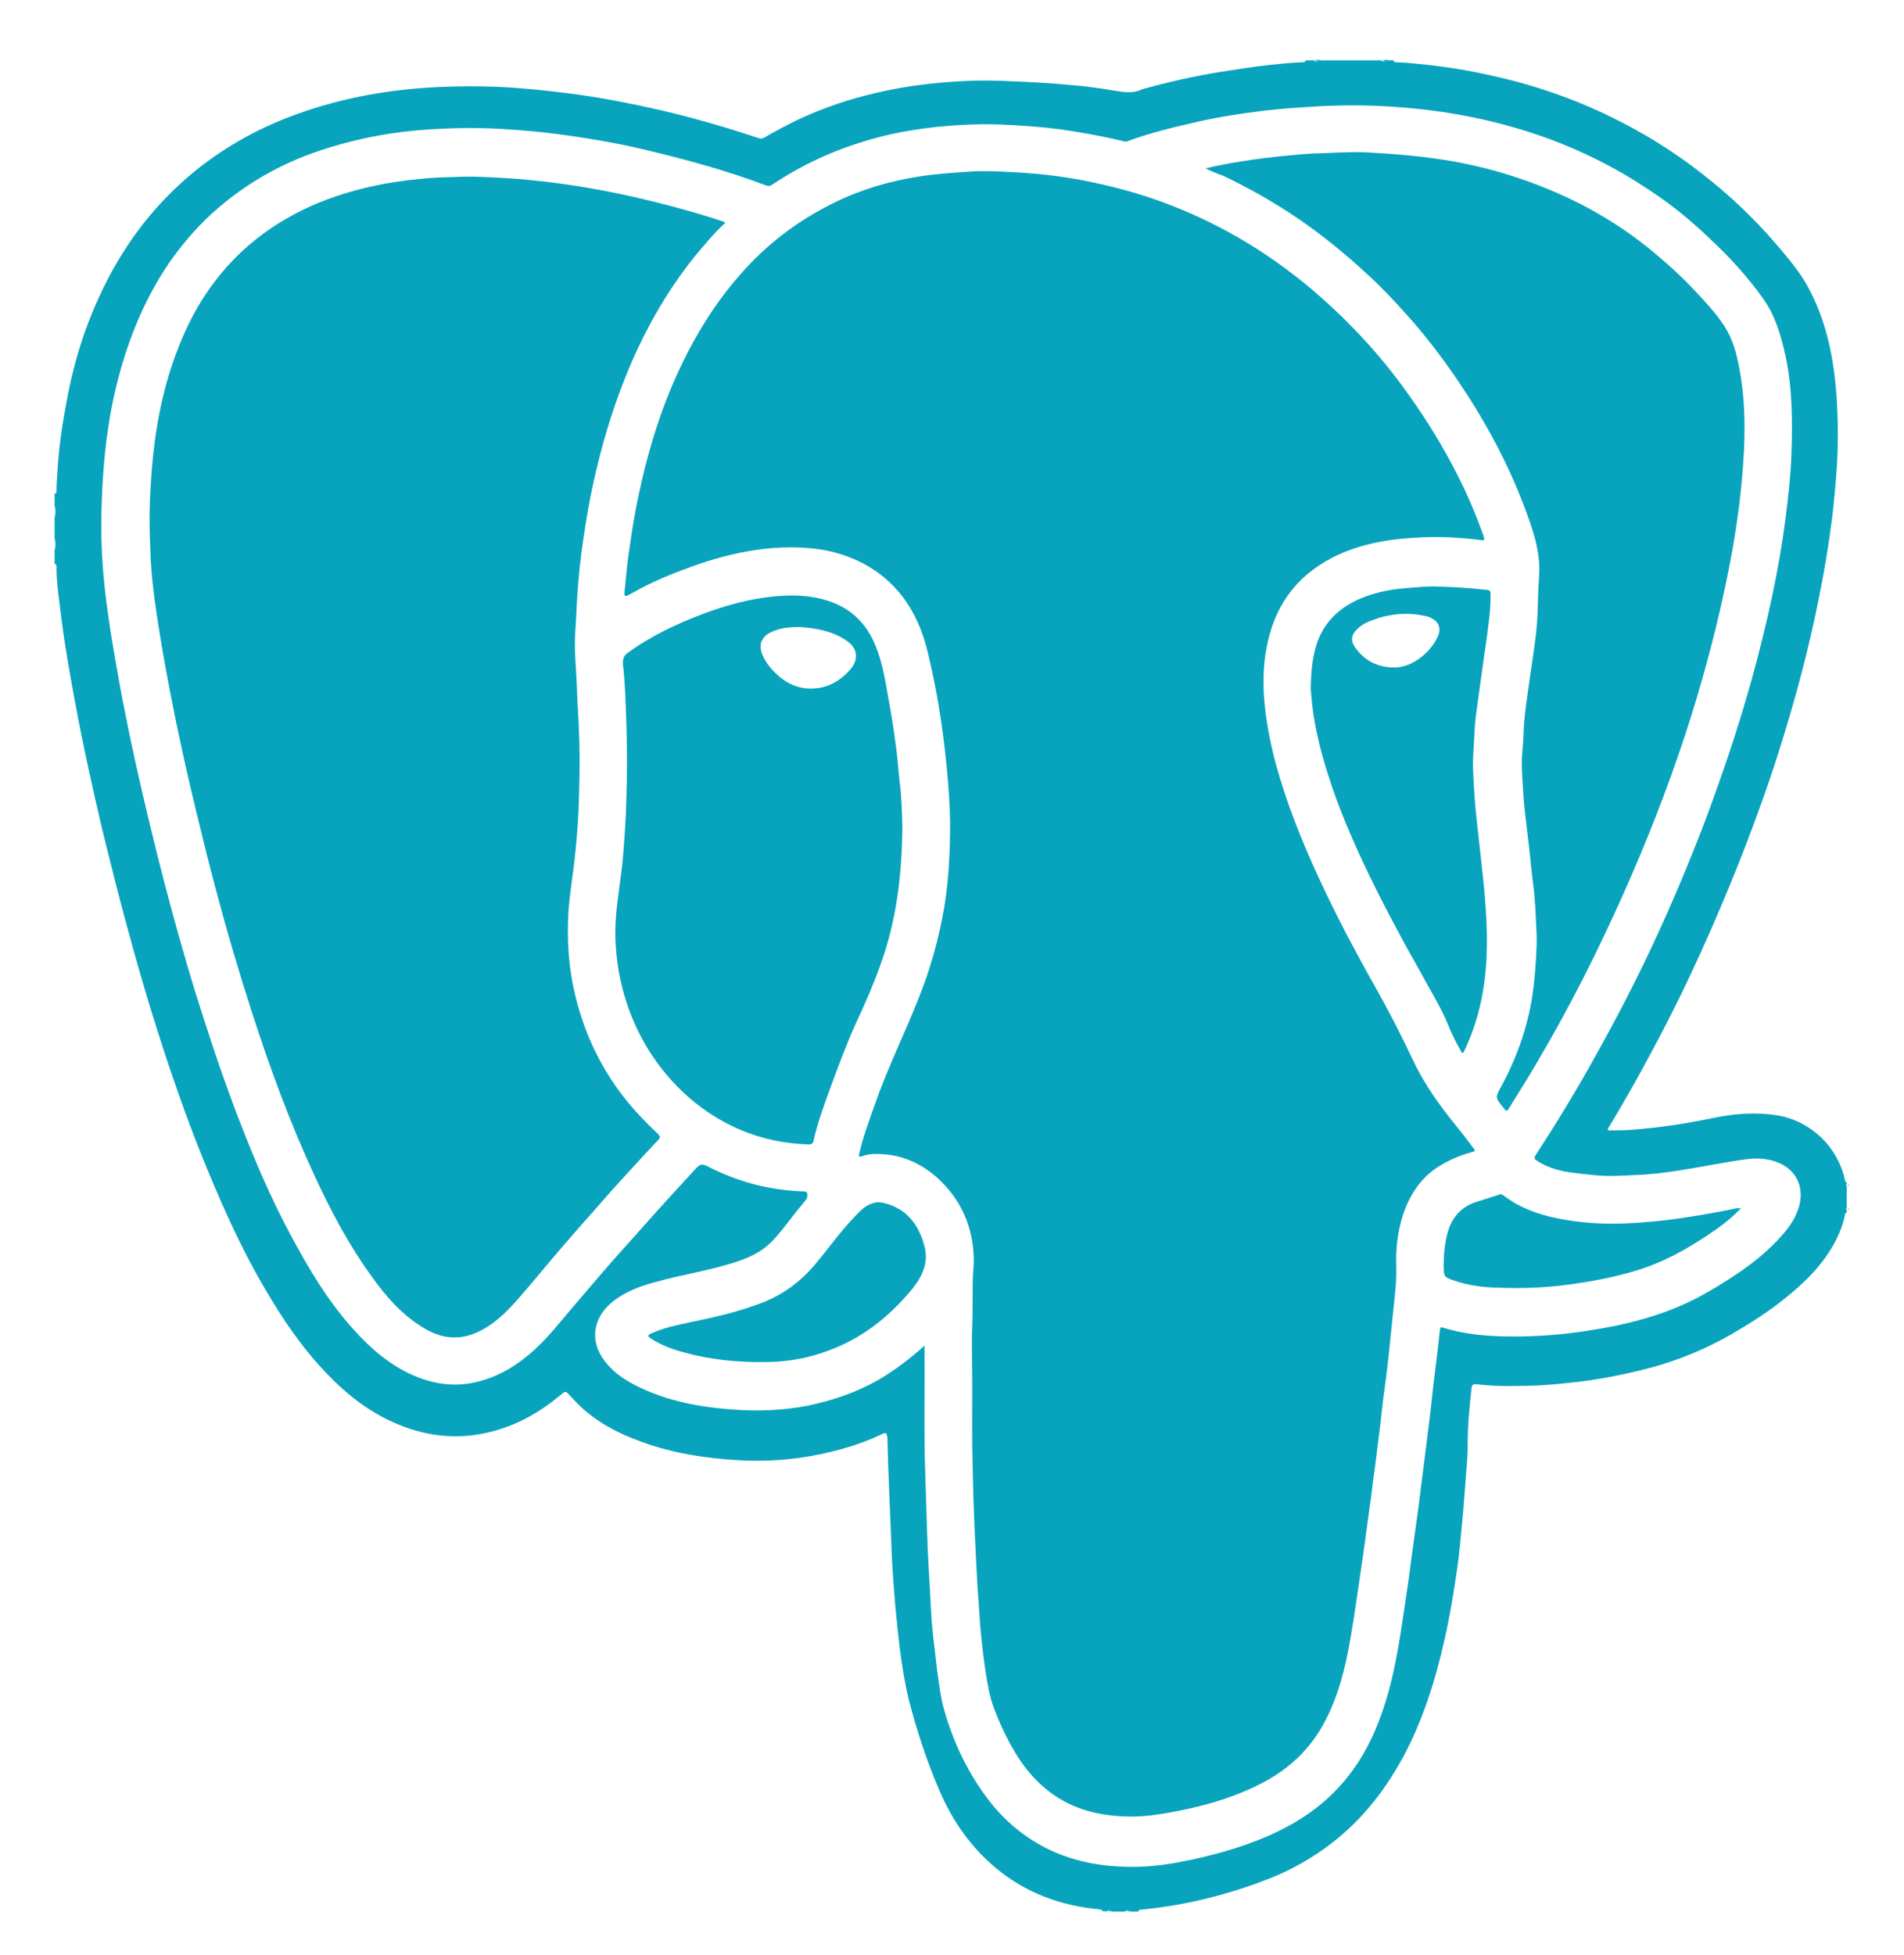 <?xml version="1.0" encoding="utf-8"?>
<!-- Generator: Adobe Illustrator 26.1.0, SVG Export Plug-In . SVG Version: 6.00 Build 0)  -->
<svg version="1.1" id="Layer_1" xmlns="http://www.w3.org/2000/svg" xmlns:xlink="http://www.w3.org/1999/xlink" x="0px" y="0px"
	 viewBox="0 0 498.8 512" style="enable-background:new 0 0 498.8 512;" xml:space="preserve">
<style type="text/css">
	.st0{fill:#08A4BD;}
</style>
<g id="orginal">
</g>
<g>
	<path class="st0" d="M288.8,500.5c0-0.5-0.5-0.4-0.8-0.5c-10.1-0.9-19.3-4.3-27.1-10.8c-6.6-5.5-11.4-12.4-14.8-20.3
		c-3.3-7.7-5.9-15.6-8-23.7c-1.1-4.5-1.8-9.1-2.4-13.7c-0.6-5-1.1-10-1.5-15.1c-0.3-4.1-0.6-8.3-0.7-12.4c-0.2-4.1-0.3-8.1-0.5-12.2
		c-0.2-4.9-0.4-9.8-0.5-14.7c0-0.3,0-0.6-0.1-1c-0.1-0.8-0.4-1-1.2-0.6c-6.9,3.3-14.3,5.2-21.9,6.3c-5.2,0.7-10.5,0.9-15.8,0.6
		c-8.6-0.5-17.2-1.8-25.4-4.8c-6.9-2.5-13.2-5.9-18.1-11.4c-0.2-0.2-0.3-0.3-0.5-0.5c-1.4-1.6-1.3-1.5-3-0.1
		c-6.5,5.4-13.8,9-22.2,10.2c-7.4,1-14.5-0.3-21.2-3.3c-7.9-3.5-14.2-9-19.9-15.4c-6.2-7-11.2-14.9-15.8-23.1
		c-4.8-8.6-8.8-17.5-12.6-26.6c-4.6-11-8.6-22.2-12.3-33.6c-3.5-10.7-6.6-21.4-9.5-32.2c-2.2-8.1-4.2-16.2-6.2-24.3
		c-2.5-10.7-4.9-21.4-6.9-32.2c-1.5-7.9-2.9-15.8-3.9-23.8c-0.5-4.3-1.2-8.5-1.2-12.8c0-0.3,0.1-0.8-0.5-0.8c0-1.2,0-2.4,0-3.6
		c0.4-1,0.4-2.1,0-3.1c0-1.8,0-3.7,0-5.5c0.4-1,0.4-2.1,0-3.1c0-1,0-2.1,0-3.1c0.6-0.1,0.5-0.6,0.5-0.9c0-1.4,0.1-2.7,0.2-4.1
		c0.3-6,1.1-11.9,2.2-17.8c1.7-9.9,4.5-19.5,8.7-28.6c5.9-13,14.2-24.2,25.3-33.2c8.2-6.6,17.2-11.5,27.1-15
		c11.8-4.2,23.9-6.3,36.4-6.9c7.1-0.3,14.3-0.3,21.4,0.3c5.2,0.4,10.4,1,15.5,1.7c7.1,1,14.2,2.4,21.2,4c8.7,2,17.3,4.5,25.7,7.3
		c0.6,0.2,1.2,0.3,1.8-0.1c2.7-1.6,5.4-3,8.2-4.4c5.9-2.8,12-5,18.3-6.6c8.7-2.3,17.5-3.4,26.4-3.8c4-0.2,8.1-0.1,12.1,0.1
		c5.2,0.2,10.4,0.5,15.6,1c3.6,0.3,7.2,0.8,10.8,1.4c2.5,0.4,5,0.9,7.5-0.3c0.1-0.1,0.2-0.1,0.3-0.1c6.5-1.8,13.1-3.3,19.8-4.4
		c4.4-0.7,8.9-1.4,13.3-1.9c2.9-0.3,5.8-0.6,8.7-0.7c0.3,0,0.7,0,0.7-0.5c0.7,0,1.4,0,2.2,0c0.5,0.4,1,0.4,1.4,0c0.4,0,0.8,0,1.2,0
		c0.1,0.2,0.2,0.2,0.2,0c4.5,0,9,0,13.4,0c0.1,0.2,0.2,0.2,0.2,0c0.4,0,0.8,0,1.2,0c0.5,0.4,1,0.4,1.4,0c0.6,0,1.3,0,1.9,0
		c0,0.5,0.4,0.5,0.7,0.5c2.8,0.1,5.6,0.4,8.3,0.7c5.5,0.6,10.9,1.5,16.2,2.7c11.1,2.4,21.7,6,31.9,11c8.4,4.1,16.3,9,23.7,14.8
		c4.5,3.5,8.7,7.2,12.6,11.1c3.1,3.1,6.1,6.4,8.9,9.8c2.5,3,4.9,6.1,6.7,9.6c5,9.6,6.7,20.1,7.2,30.7c0.3,6.5,0.2,13.1-0.4,19.6
		c-0.3,3.5-0.6,7.1-1.1,10.6c-0.8,6.1-1.8,12.2-3,18.2c-2.7,14-6.4,27.8-10.7,41.4c-2.6,8.3-5.6,16.6-8.7,24.7
		c-5.1,13.2-10.7,26.2-16.9,39c-2.5,5.1-5.1,10.2-7.8,15.2c-3.5,6.6-7.2,13.1-11.1,19.6c-0.2,0.3-0.5,0.6-0.3,0.9
		c0.2,0.3,0.6,0.1,0.9,0.1c3.8,0.1,7.5-0.3,11.2-0.7c5.3-0.6,10.5-1.5,15.8-2.6c5.5-1.1,10.9-1.5,16.5-0.6
		c8.7,1.5,15.7,8.2,17.6,16.8c0.1,0.3,0,0.7,0.5,0.7c0,0.2,0,0.3,0,0.5c-0.3,0.2-0.3,0.3,0,0.5c0,1.9,0,3.8,0,5.8
		c-0.3,0.2-0.3,0.3,0,0.5c0,0.2,0,0.5,0,0.7c-0.5,0-0.4,0.4-0.5,0.7c-0.5,2.4-1.4,4.7-2.5,6.8c-3.2,6.1-8,10.8-13.3,15
		c-4.3,3.5-9.1,6.5-13.9,9.3c-6.6,3.8-13.6,6.7-20.9,8.7c-6.1,1.6-12.3,2.9-18.6,3.7c-4.4,0.5-8.9,1-13.3,1.1
		c-4.6,0.1-9.3,0.2-13.9-0.4c-0.7-0.1-1.3,0-1.4,1c-0.5,4.7-1,9.4-1,14.2c0,2.2-0.1,4.5-0.3,6.7c-0.4,4.9-0.7,9.8-1.2,14.8
		c-0.4,4-0.7,7.9-1.3,11.9c-0.9,6.2-1.9,12.3-3.3,18.4c-2.4,10.7-5.7,21.1-10.9,30.8c-3.9,7.1-8.6,13.5-14.6,19
		c-6.2,5.6-13.2,9.9-21,12.9c-10.6,4.1-21.6,6.8-33,7.9c-0.3,0-0.7,0-0.7,0.5c-0.6,0-1.3,0-1.9,0c-0.6-0.4-1.1-0.4-1.7,0
		c-1,0-2.1,0-3.1,0c-0.6-0.4-1.1-0.4-1.7,0C289.9,500.5,289.3,500.5,288.8,500.5z M242.2,352.4c0,0.4,0,0.6,0,0.8
		c0.1,11-0.2,21.9,0.2,32.9c0.2,5.3,0.3,10.6,0.5,15.9c0.2,6.6,0.7,13.1,1,19.7c0.1,2.1,0.3,4.2,0.5,6.3c0.4,3.1,0.7,6.2,1.1,9.4
		c0.5,3.6,0.9,7.1,1.9,10.6c2.3,8,5.8,15.5,10.7,22.2c4.2,5.8,9.4,10.4,15.8,13.7c6.1,3.1,12.7,4.6,19.6,4.9
		c5.3,0.3,10.5-0.2,15.7-1.2c7.9-1.5,15.6-3.6,23-6.8c7.3-3.2,13.8-7.4,19.1-13.4c4.3-4.8,7.4-10.2,9.7-16.1
		c4.1-10.3,5.6-21.2,7.2-32.1c0.6-3.8,1.1-7.6,1.6-11.5c0.6-4.3,1.2-8.7,1.8-13c0.4-3.4,0.9-6.9,1.3-10.3c0.5-4.2,1.1-8.4,1.6-12.7
		c0.5-3.8,0.8-7.6,1.3-11.4c0.5-4,1-8,1.4-12c0.1-0.7,0.2-0.8,0.9-0.6c6.1,1.9,12.4,2.3,18.7,2.3c2.8,0,5.6-0.1,8.5-0.3
		c4.2-0.3,8.3-0.8,12.4-1.5c10.5-1.7,20.5-4.5,29.8-9.9c7.2-4.2,14.2-8.8,19.7-15.2c1.7-2,3.2-4.2,4-6.8c1.4-4.5,0-8.7-3.7-11
		c-3.2-1.9-6.7-2.2-10.2-1.7c-5.8,0.8-11.5,2-17.3,2.9c-3.8,0.6-7.7,1.1-11.6,1.2c-3.4,0.2-6.8,0.4-10.2,0.1c-2.7-0.3-5.5-0.5-8.2-1
		c-2.5-0.5-4.9-1.3-7-2.6c-0.6-0.4-1.4-0.7-0.7-1.7c5.6-8.6,10.9-17.3,15.8-26.2c5.2-9.3,10.1-18.7,14.6-28.3
		c5.3-11.3,10.1-22.7,14.5-34.4c4.4-11.8,8.4-23.8,11.8-36c3.8-13.9,7-27.9,8.8-42.2c0.7-5.4,1.3-10.8,1.5-16.2
		c0.3-8.8,0.3-17.6-1.6-26.2c-1.1-5.1-2.6-10.2-5.6-14.5c-4.2-6-9.2-11.4-14.6-16.4c-4.6-4.4-9.5-8.4-14.8-11.9
		c-10.3-7-21.4-12.3-33.3-16c-12.9-4-26-6-39.5-6.5c-4.6-0.2-9.2-0.1-13.8,0.1c-5,0.3-10,0.6-15,1.2c-5.8,0.7-11.7,1.6-17.4,2.9
		c-6.2,1.4-12.4,2.9-18.4,5.1c-0.3,0.1-0.6,0.1-0.9,0c-5.4-1.3-10.9-2.3-16.4-3.1c-5.4-0.7-10.8-1.1-16.2-1.3
		c-5.4-0.2-10.8,0.1-16.1,0.6c-4.6,0.5-9.2,1.2-13.8,2.3c-10.6,2.6-20.4,6.7-29.5,12.8c-0.6,0.4-1.2,0.5-1.9,0.2
		c-5-1.9-10-3.5-15.1-5c-6.6-1.9-13.3-3.6-20-5.1c-7.5-1.6-15.1-2.8-22.7-3.7c-4.9-0.5-9.8-0.9-14.8-1.1c-3.9-0.1-7.9-0.1-11.9,0.1
		c-4.7,0.2-9.3,0.6-13.9,1.3c-7,1.1-13.8,2.8-20.5,5.2c-9.9,3.6-18.8,9-26.5,16.1c-4.1,3.8-7.7,8.1-10.9,12.7
		C37.9,78.3,33.8,88.4,31,99c-2.7,10.3-3.9,20.7-4.3,31.3c-0.3,6.7-0.2,13.5,0.4,20.2c0.4,4.8,1.1,9.7,1.8,14.4
		c1,6.3,2.1,12.6,3.3,18.9c2.1,10.8,4.5,21.6,7.1,32.3c2.4,10,5,20,7.8,29.9c2.5,9,5.3,17.9,8.2,26.7c2.1,6.4,4.4,12.8,6.8,19.2
		c4.2,10.9,8.7,21.7,14.3,32c4.5,8.4,9.4,16.6,15.8,23.8c4.5,5.1,9.6,9.6,15.9,12.4c4.7,2.1,9.7,3,14.8,2.2c6.7-1.1,12.3-4.4,17.3-9
		c3.4-3.1,6.2-6.7,9.2-10.2c3.6-4.2,7.2-8.5,10.9-12.7c2.7-3.1,5.5-6.1,8.2-9.2c4.6-5.2,9.3-10.3,14-15.4c0.9-1,1.6-1,2.8-0.4
		c7.9,4.1,16.3,6.3,25.2,6.6c0.9,0,1.1,0.4,1,1.2c0,0.5-0.3,0.9-0.6,1.3c-1.6,1.9-3.2,3.9-4.7,5.9c-1.8,2.3-3.6,4.6-5.9,6.4
		c-3.3,2.5-7.3,3.7-11.3,4.8c-5.4,1.5-11,2.4-16.4,3.9c-4.3,1.1-8.4,2.5-12,5.3c-5.2,4.1-6.3,10.3-2.2,15.6c2.9,3.8,6.9,6,11.1,7.8
		c7.5,3.2,15.5,4.5,23.6,5c6.2,0.4,12.4,0.1,18.6-1.1c6.6-1.4,12.8-3.5,18.7-6.9C234.6,358.7,238.4,355.8,242.2,352.4z"/>
	<path class="st0" d="M14.5,132.1c0.4,1,0.4,2.1,0,3.1C14.5,134.2,14.5,133.1,14.5,132.1z"/>
	<path class="st0" d="M14.5,140.7c0.4,1,0.4,2.1,0,3.1C14.5,142.8,14.5,141.8,14.5,140.7z"/>
	<path class="st0" d="M290.4,500.5c0.6-0.4,1.1-0.4,1.7,0C291.6,500.5,291,500.5,290.4,500.5z"/>
	<path class="st0" d="M295.2,500.5c0.6-0.4,1.1-0.4,1.7,0C296.4,500.5,295.8,500.5,295.2,500.5z"/>
	<path class="st0" d="M345.9,15.7c-0.5,0.4-1,0.4-1.4,0C344.9,15.7,345.4,15.7,345.9,15.7z"/>
	<path class="st0" d="M363.6,15.7c-0.5,0.4-1,0.4-1.4,0C362.7,15.7,363.1,15.7,363.6,15.7z"/>
	<path class="st0" d="M484.3,310.6c-0.3-0.2-0.3-0.3,0-0.5C484.3,310.3,484.3,310.5,484.3,310.6z"/>
	<path class="st0" d="M484.3,316.9c-0.3-0.2-0.3-0.3,0-0.5C484.3,316.6,484.3,316.7,484.3,316.9z"/>
	<path class="st0" d="M347.3,15.7c-0.1,0.2-0.2,0.2-0.2,0C347.2,15.7,347.2,15.7,347.3,15.7z"/>
	<path class="st0" d="M361,15.7c-0.1,0.2-0.2,0.2-0.2,0C360.8,15.7,360.9,15.7,361,15.7z"/>
	<path class="st0" d="M254.7,363.1c0-5.4-0.2-10.7,0-16.1c0.2-4.4,0-8.9,0.2-13.3c0.1-1.3,0.2-2.5,0.2-3.8
		c-0.1-8.5-3.3-15.8-9.6-21.5c-4.6-4.1-10-6.3-16.3-6.2c-1.2,0-2.3,0.2-3.4,0.6c-0.8,0.2-0.9,0-0.7-0.7c1-4.4,2.6-8.6,4.1-12.9
		c3.3-9.5,7.8-18.5,11.5-27.9c3.1-7.7,5.3-15.7,6.7-23.9c0.7-4.3,1.1-8.6,1.3-12.9c0.2-4.3,0.3-8.6,0.1-12.8
		c-0.2-4.6-0.6-9.2-1.1-13.8c-1-9.2-2.5-18.3-4.7-27.3c-2.6-10.6-8.2-19-18.4-23.8c-4.1-1.9-8.6-3-13.1-3.3
		c-12.1-0.9-23.5,2.1-34.6,6.5c-4.2,1.6-8.3,3.6-12.2,5.8c-0.9,0.5-1.2,0.3-1.1-0.7c0.3-3.1,0.6-6.3,1-9.4c0.6-4.2,1.2-8.4,2-12.6
		c1-5,2.1-10,3.5-14.9c2.5-9,5.8-17.7,10.1-26c3.8-7.3,8.3-14.2,13.8-20.4c6.9-7.9,15.1-14.1,24.5-18.7c7.1-3.5,14.6-5.7,22.4-6.9
		c4.6-0.7,9.2-1,13.8-1.3c3.6-0.2,7.3,0,10.9,0.2c8.1,0.4,16.1,1.5,24,3.4c11.3,2.6,22,6.7,32.1,12.2c7.2,3.9,13.9,8.5,20.3,13.7
		c5.1,4.2,9.9,8.7,14.4,13.5c4.7,5,9.1,10.4,13,16c5.4,7.6,10.1,15.5,14.1,23.9c1.9,4,3.6,8.2,5.1,12.4c0.4,1.3,0.4,1.4-0.9,1.2
		c-4.9-0.6-9.8-0.9-14.7-0.7c-8.3,0.3-16.4,1.5-23.9,5.3c-9.9,5.1-15.5,13.2-17.4,24.2c-0.7,3.9-0.8,7.8-0.6,11.7
		c0.4,6.3,1.6,12.4,3.2,18.4c2.8,10.1,6.7,19.9,11.1,29.4c4.5,9.8,9.6,19.4,14.9,28.8c3.5,6.2,6.8,12.6,9.8,19
		c3,6.4,7.1,12.1,11.6,17.6c1.4,1.7,2.7,3.5,4.1,5.3c0.8,1,0.8,1.1-0.5,1.4c-3.3,0.9-6.4,2.3-9.2,4.2c-4.4,3.1-7,7.4-8.6,12.3
		c-1.4,4.4-1.9,9-1.7,13.6c0.1,4.1-0.5,8.2-0.9,12.3c-0.4,3.9-0.8,7.8-1.2,11.6c-0.4,3.7-0.9,7.3-1.4,11c-0.4,3.7-0.8,7.4-1.3,11
		c-0.4,3.4-0.8,6.7-1.3,10.1c-0.4,3.5-0.9,7-1.4,10.5c-0.5,3.8-1,7.6-1.6,11.5c-0.6,4.1-1.2,8.2-1.8,12.3c-1.5,9.6-3,19.2-7.5,28
		c-3.7,7.4-9.4,12.9-16.7,16.7c-7.9,4.1-16.4,6.4-25.1,7.9c-3.4,0.6-6.9,1-10.3,0.9c-7.9-0.2-15.2-2.1-21.4-7.3
		c-3.3-2.7-5.9-6-8.1-9.7c-2.2-3.7-4-7.6-5.5-11.6c-1.1-3-1.6-6.2-2.1-9.3c-0.8-5.4-1.4-10.8-1.7-16.3c-0.3-3.7-0.5-7.3-0.7-11
		c-0.3-6.1-0.6-12.3-0.8-18.4c-0.1-2.9-0.1-5.7-0.2-8.6C254.6,377.1,254.7,370.1,254.7,363.1z"/>
	<path class="st0" d="M39.2,137.3c-0.1-4.6,0.2-9.1,0.5-13.6c0.8-10.4,2.6-20.6,6.2-30.5c2.9-8,6.8-15.4,12.3-21.9
		c6.7-8,15.1-13.9,24.8-18c6.5-2.7,13.3-4.5,20.2-5.6c4.7-0.7,9.5-1.2,14.3-1.3c2.7-0.1,5.3-0.2,8-0.1c4.6,0.2,9.2,0.4,13.8,0.9
		c12.4,1.2,24.5,3.6,36.6,6.8c4.5,1.2,9.1,2.5,13.5,4c1,0.3,0.3,0.7,0,0.9c-2,1.9-3.8,4-5.6,6.1c-4.2,4.9-7.9,10.2-11.2,15.8
		c-5.2,8.8-9.2,18.2-12.4,28c-3,9.3-5.3,18.9-6.8,28.6c-0.8,5-1.5,10.1-1.9,15.1c-0.4,4.4-0.5,8.8-0.8,13.1
		c-0.3,4.6,0.2,9.1,0.4,13.6c0.1,3.4,0.3,6.8,0.5,10.3c0.3,6.2,0.3,12.4,0.1,18.6c-0.1,5.4-0.5,10.9-1.1,16.3
		c-0.5,4.9-1.4,9.7-1.7,14.6c-0.2,3.7-0.2,7.3,0.1,11c0.4,4.9,1.3,9.7,2.7,14.4c2.2,7.5,5.6,14.5,10.2,20.9c2.9,4,6.2,7.6,9.8,11
		c1.6,1.5,1.5,1.5,0,3c-5.3,5.7-10.6,11.4-15.7,17.3c-3.1,3.5-6.2,7-9.2,10.5c-3.8,4.4-7.4,8.9-11.2,13.2c-3.2,3.6-6.6,7-11.3,8.9
		c-4.5,1.8-8.8,1.2-12.9-1.2c-5.7-3.3-10-8.1-13.8-13.4c-6-8.2-10.8-17.2-15.1-26.5c-6.5-14-11.8-28.4-16.5-43
		c-3.4-10.5-6.5-21-9.3-31.6c-1.9-7-3.6-14-5.3-21c-2.5-10.3-4.8-20.7-6.8-31.1c-1.5-7.8-2.9-15.7-4-23.6c-0.6-4.5-1.1-9-1.2-13.5
		C39.3,141.8,39.2,139.6,39.2,137.3z"/>
	<path class="st0" d="M315.8,44.1c3.2-0.8,6.2-1.3,9.2-1.8c4.2-0.7,8.4-1.2,12.7-1.6c2.1-0.2,4.2-0.4,6.3-0.5
		c4.6-0.1,9.2-0.5,13.8-0.3c8,0.4,15.9,1.1,23.7,2.5c12.2,2.3,23.7,6.3,34.6,12.1c6.2,3.4,12.1,7.3,17.5,11.9c3.5,2.9,6.9,6,10,9.3
		c2.9,3.1,5.9,6.2,8.2,9.8c2.2,3.4,3.2,7.3,3.9,11.2c1.3,6.9,1.5,13.9,1.2,20.9c-0.5,10.1-1.8,20-3.7,29.9
		c-2.3,12-5.3,23.9-8.8,35.6c-4.1,13.7-9,27.1-14.5,40.3c-3,7.2-6.2,14.3-9.5,21.3c-7.2,15.2-15.2,29.9-24.2,44.1
		c-0.2,0.3-0.4,0.7-0.6,1c-0.9,1.4-0.9,1.4-1.9,0.1c-2-2.5-2-2.5-0.4-5.4c4-7.4,6.8-15.2,8.1-23.5c0.5-3.3,0.8-6.7,1-10.1
		c0.1-2.4,0.3-4.7,0.1-7.1c-0.2-4.2-0.3-8.4-0.9-12.6c-0.5-3.9-0.8-7.8-1.3-11.7c-0.5-4.3-1.1-8.5-1.3-12.8
		c-0.2-3.2-0.5-6.4-0.2-9.7c0.3-2.6,0.3-5.2,0.5-7.9c0.3-3.5,0.8-6.9,1.3-10.3c0.6-4.3,1.3-8.6,1.8-12.9c0.6-4.9,0.4-9.9,0.8-14.8
		c0.5-6.8-1.8-12.9-4.1-19c-4.5-11.8-10.6-22.8-17.7-33.2c-4-5.8-8.2-11.3-12.9-16.5c-3.2-3.6-6.5-7.1-10.1-10.4
		c-5.7-5.3-11.7-10.2-18.1-14.6c-6.3-4.3-13-8.1-19.9-11.4C318.9,45.5,317.5,44.9,315.8,44.1z"/>
	<path class="st0" d="M236.4,216.3c-0.1,13.1-1.6,25-5.8,36.5c-1.8,5.1-4,10.1-6.3,15c-2.5,5.5-4.6,11.2-6.7,16.9
		c-1.7,4.6-3.4,9.3-4.5,14.1c-0.2,0.8-0.6,0.9-1.3,0.9c-6.2-0.2-12.1-1.4-17.8-3.8c-6.3-2.7-11.8-6.5-16.6-11.4
		c-7.8-8-12.7-17.6-15-28.5c-1-5-1.4-10-1.1-15.1c0.2-3,0.6-5.9,1-8.9c0.3-2.5,0.7-5,0.9-7.5c0.4-5.2,0.8-10.3,0.9-15.5
		c0.2-6.5,0.2-13,0-19.4c-0.2-5.2-0.3-10.4-0.9-15.6c-0.1-1.2,0.1-2.2,1.2-3c6.2-4.5,13-7.7,20.2-10.4c4.6-1.7,9.4-3.1,14.3-3.9
		c5.7-0.9,11.3-1.2,16.9,0.3c6.6,1.8,11.1,5.9,13.6,12.2c1.8,4.4,2.5,9,3.3,13.5c0.7,3.7,1.3,7.4,1.8,11.2c0.5,3.3,0.8,6.7,1.1,10.1
		C236.2,208.4,236.3,212.8,236.4,216.3z M209.6,164.2c-3.1,0-5.6,0.3-7.9,1.5c-2.3,1.2-3,3.3-2,5.7c1,2.4,2.7,4.3,4.6,5.9
		c2.2,1.8,4.7,2.9,7.5,3c4.4,0.2,7.9-1.6,10.8-4.8c0.8-0.9,1.5-1.9,1.6-3.3c0.2-2.2-1.1-3.6-2.7-4.6
		C217.8,165.1,213.4,164.5,209.6,164.2z"/>
	<path class="st0" d="M343.4,179.6c0.1-4.4,0.5-8.1,1.8-11.7c2.1-5.5,6.1-9,11.3-11.2c3.8-1.6,7.9-2.4,12.1-2.7
		c2.6-0.2,5.2-0.5,7.8-0.4c4.5,0.1,8.9,0.4,13.3,0.9c0.7,0.1,0.8,0.5,0.8,1.1c0,2.8-0.2,5.5-0.6,8.2c-0.4,3.9-1.1,7.7-1.6,11.6
		c-0.5,3.9-1.1,7.7-1.6,11.6c-0.3,2.1-0.4,4.2-0.5,6.3c-0.1,2.7-0.4,5.3-0.3,8c0.2,4.3,0.4,8.6,0.9,12.9c0.5,4.5,1,9.1,1.5,13.6
		c0.6,5.4,1.1,10.8,1.2,16.3c0.3,10.8-1.2,21.3-5.9,31.1c-0.1,0.2-0.2,0.5-0.4,0.5c-0.3,0.1-0.4-0.3-0.5-0.5
		c-1.3-2.3-2.5-4.7-3.5-7.2c-1.5-3.6-3.5-7-5.4-10.4c-2.2-4.1-4.6-8.1-6.8-12.3c-2.8-5.2-5.6-10.5-8.2-15.9
		c-4.2-8.7-8.1-17.6-11-26.9c-1.9-6-3.4-12.1-4.1-18.4C343.6,182.4,343.3,180.7,343.4,179.6z M365,174.8c5,0.2,10-4.2,11.7-8.2
		c0.9-2,0.2-3.8-1.7-4.7c-0.5-0.3-1.1-0.5-1.7-0.6c-4.6-1-9.1-0.6-13.5,1c-1.6,0.6-3.2,1.3-4.4,2.6c-1.4,1.4-1.6,2.9-0.5,4.5
		C357.4,173,360.8,174.7,365,174.8z"/>
	<path class="st0" d="M198,356.7c-7.4-0.1-14.7-1.1-21.7-3.4c-2-0.7-4-1.6-5.8-2.8c-0.9-0.6-0.9-0.8,0.1-1.3
		c3.1-1.4,6.3-2.1,9.6-2.8c6.8-1.4,13.6-2.9,20.1-5.5c5.1-2.1,9.4-5.3,13-9.5c3.7-4.4,7-9.1,11-13.2c1.3-1.4,2.7-2.7,4.7-3.2
		c0.8-0.2,1.5-0.2,2.4,0c6.1,1.4,9.3,5.7,10.8,11.4c1.1,4.2-0.5,7.7-3.1,11c-6.3,7.7-13.8,13.5-23.2,16.7c-4,1.4-8.1,2.2-12.4,2.5
		C201.6,356.7,199.8,356.7,198,356.7z"/>
	<path class="st0" d="M456.1,316.4c-2.1,2.2-4.3,4-6.6,5.6c-6.3,4.4-13,8.3-20.4,10.6c-5.2,1.6-10.6,2.7-16,3.5
		c-7,1.1-14,1.4-21,1.1c-3.8-0.1-7.6-0.6-11.3-1.9c-2.4-0.8-2.6-1.1-2.6-3.6c0-2.8,0.2-5.6,0.9-8.4c1-4.1,3.4-7.1,7.5-8.5
		c2.1-0.7,4.2-1.3,6.3-2c0.4-0.1,0.6,0,0.9,0.2c4.9,3.8,10.6,5.5,16.6,6.5c5,0.8,10,1.1,15,0.9c5.2-0.2,10.5-0.7,15.7-1.5
		c4.6-0.7,9.3-1.5,13.9-2.5C455.2,316.4,455.5,316.4,456.1,316.4z"/>
</g>
</svg>
